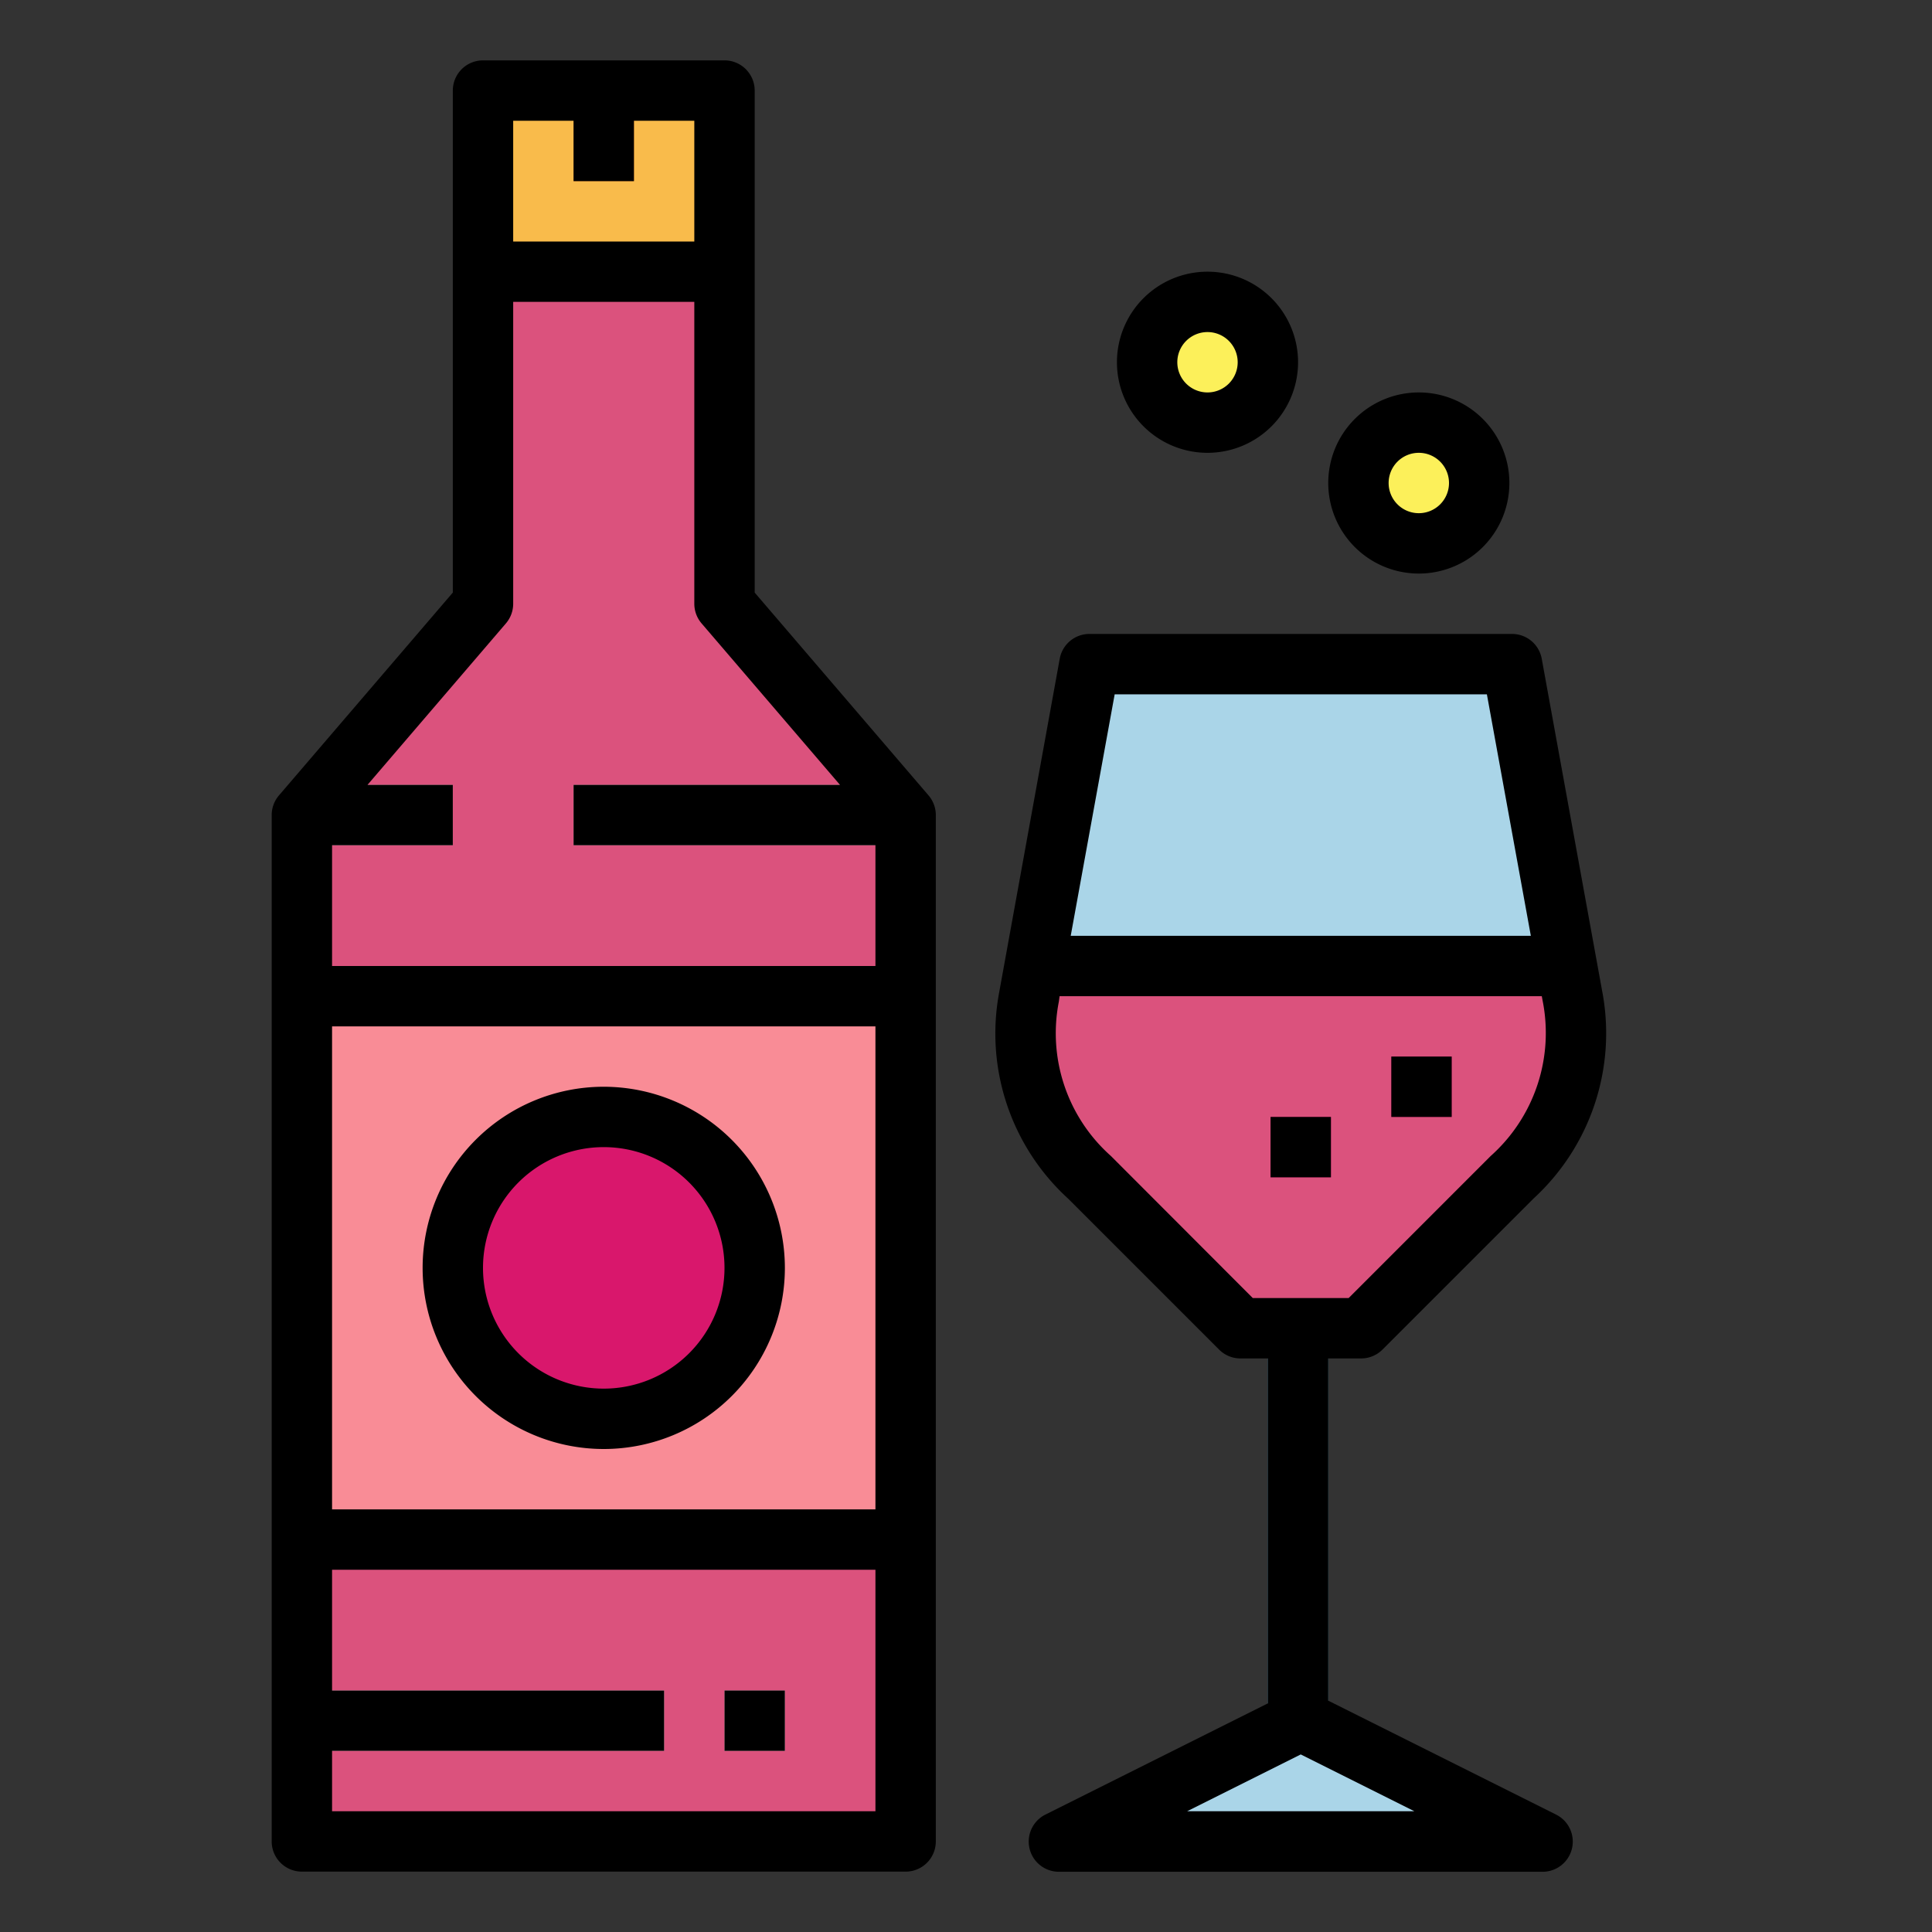 <svg height="512" viewBox="0 0 64 64" width="512" xmlns="http://www.w3.org/2000/svg"><rect x="0" y="0" width="64" height="64" fill="#333333" stroke="none"/><g id="Filled_outline" data-name="Filled outline"><path d="m45.089 44h-4l-5-5a6.454 6.454 0 0 1 -2-6l2-11h14l2 11a6.454 6.454 0 0 1 -2 6z" fill="#aad5e8"/><path d="m16 3h8v6h-8z" fill="#f9bb4b"/><path d="m24 20v-11h-8v11l-6 7v34h20v-34z" fill="#db527d"/><path d="m10 33h20v18h-20z" fill="#f98c96"/><g fill="#efbfd0"><path d="m10 56h12v2h-12z"/><path d="m24 56h2v2h-2z"/><path d="m19 26h11v2h-11z"/><path d="m10 26h5v2h-5z"/></g><circle cx="47" cy="16" fill="#fcf05a" r="2"/><circle cx="40" cy="12" fill="#fcf05a" r="2"/><circle cx="20" cy="42" fill="#d9176c" r="5"/><path d="m19 3h2v3h-2z" fill="#e97424"/><path d="m51.089 61h-16l8-4z" fill="#aad5e8"/><path d="m42 44h2v13h-2z" fill="#448aa5"/><path d="m52.089 33-.182-1h-17.636l-.182 1a6.454 6.454 0 0 0 2 6l5 5h4l5-5a6.454 6.454 0 0 0 2-6z" fill="#db527d"/><path d="m46.089 35h2v2h-2z" fill="#d9176c"/><path d="m42.089 37h2v2h-2z" fill="#d9176c"/><path d="m10 62h20a1 1 0 0 0 1-1v-34a1 1 0 0 0 -.241-.651l-5.759-6.719v-16.63a1 1 0 0 0 -1-1h-8a1 1 0 0 0 -1 1v16.63l-5.759 6.719a1 1 0 0 0 -.241.651v34a1 1 0 0 0 1 1zm1-2v-2h11v-2h-11v-4h18v8zm0-26h18v16h-18zm6-30h2v2h2v-2h2v4h-6zm-.241 16.651a1 1 0 0 0 .241-.651v-10h6v10a1 1 0 0 0 .241.651l4.585 5.349h-8.826v2h10v4h-18v-4h4v-2h-2.826z"/><path d="m24 56h2v2h-2z"/><path d="m50 16a3 3 0 1 0 -3 3 3 3 0 0 0 3-3zm-4 0a1 1 0 1 1 1 1 1 1 0 0 1 -1-1z"/><path d="m43 12a3 3 0 1 0 -3 3 3 3 0 0 0 3-3zm-4 0a1 1 0 1 1 1 1 1 1 0 0 1 -1-1z"/><path d="m20 36a6 6 0 1 0 6 6 6.006 6.006 0 0 0 -6-6zm0 10a4 4 0 1 1 4-4 4 4 0 0 1 -4 4z"/><path d="m45.089 45a1 1 0 0 0 .707-.293l5-5a7.434 7.434 0 0 0 2.276-6.886l-2-11a1 1 0 0 0 -.983-.821h-14a1 1 0 0 0 -.984.821l-2.005 11.047a7.408 7.408 0 0 0 2.284 6.839l5 5a1 1 0 0 0 .707.293h.909v11.426l-7.358 3.679a1 1 0 0 0 .447 1.9h16a1 1 0 0 0 .447-1.9l-7.536-3.768v-11.337zm-5.764 15 3.764-1.882 3.764 1.882zm-2.4-37h12.33l1.456 8h-15.242zm-.125 15.293a5.439 5.439 0 0 1 -1.724-5.114l.024-.179h15.974l.024.132a5.463 5.463 0 0 1 -1.716 5.161l-4.707 4.707h-3.175z"/><path d="m46.089 35h2v2h-2z"/><path d="m42.089 37h2v2h-2z"/></g></svg>